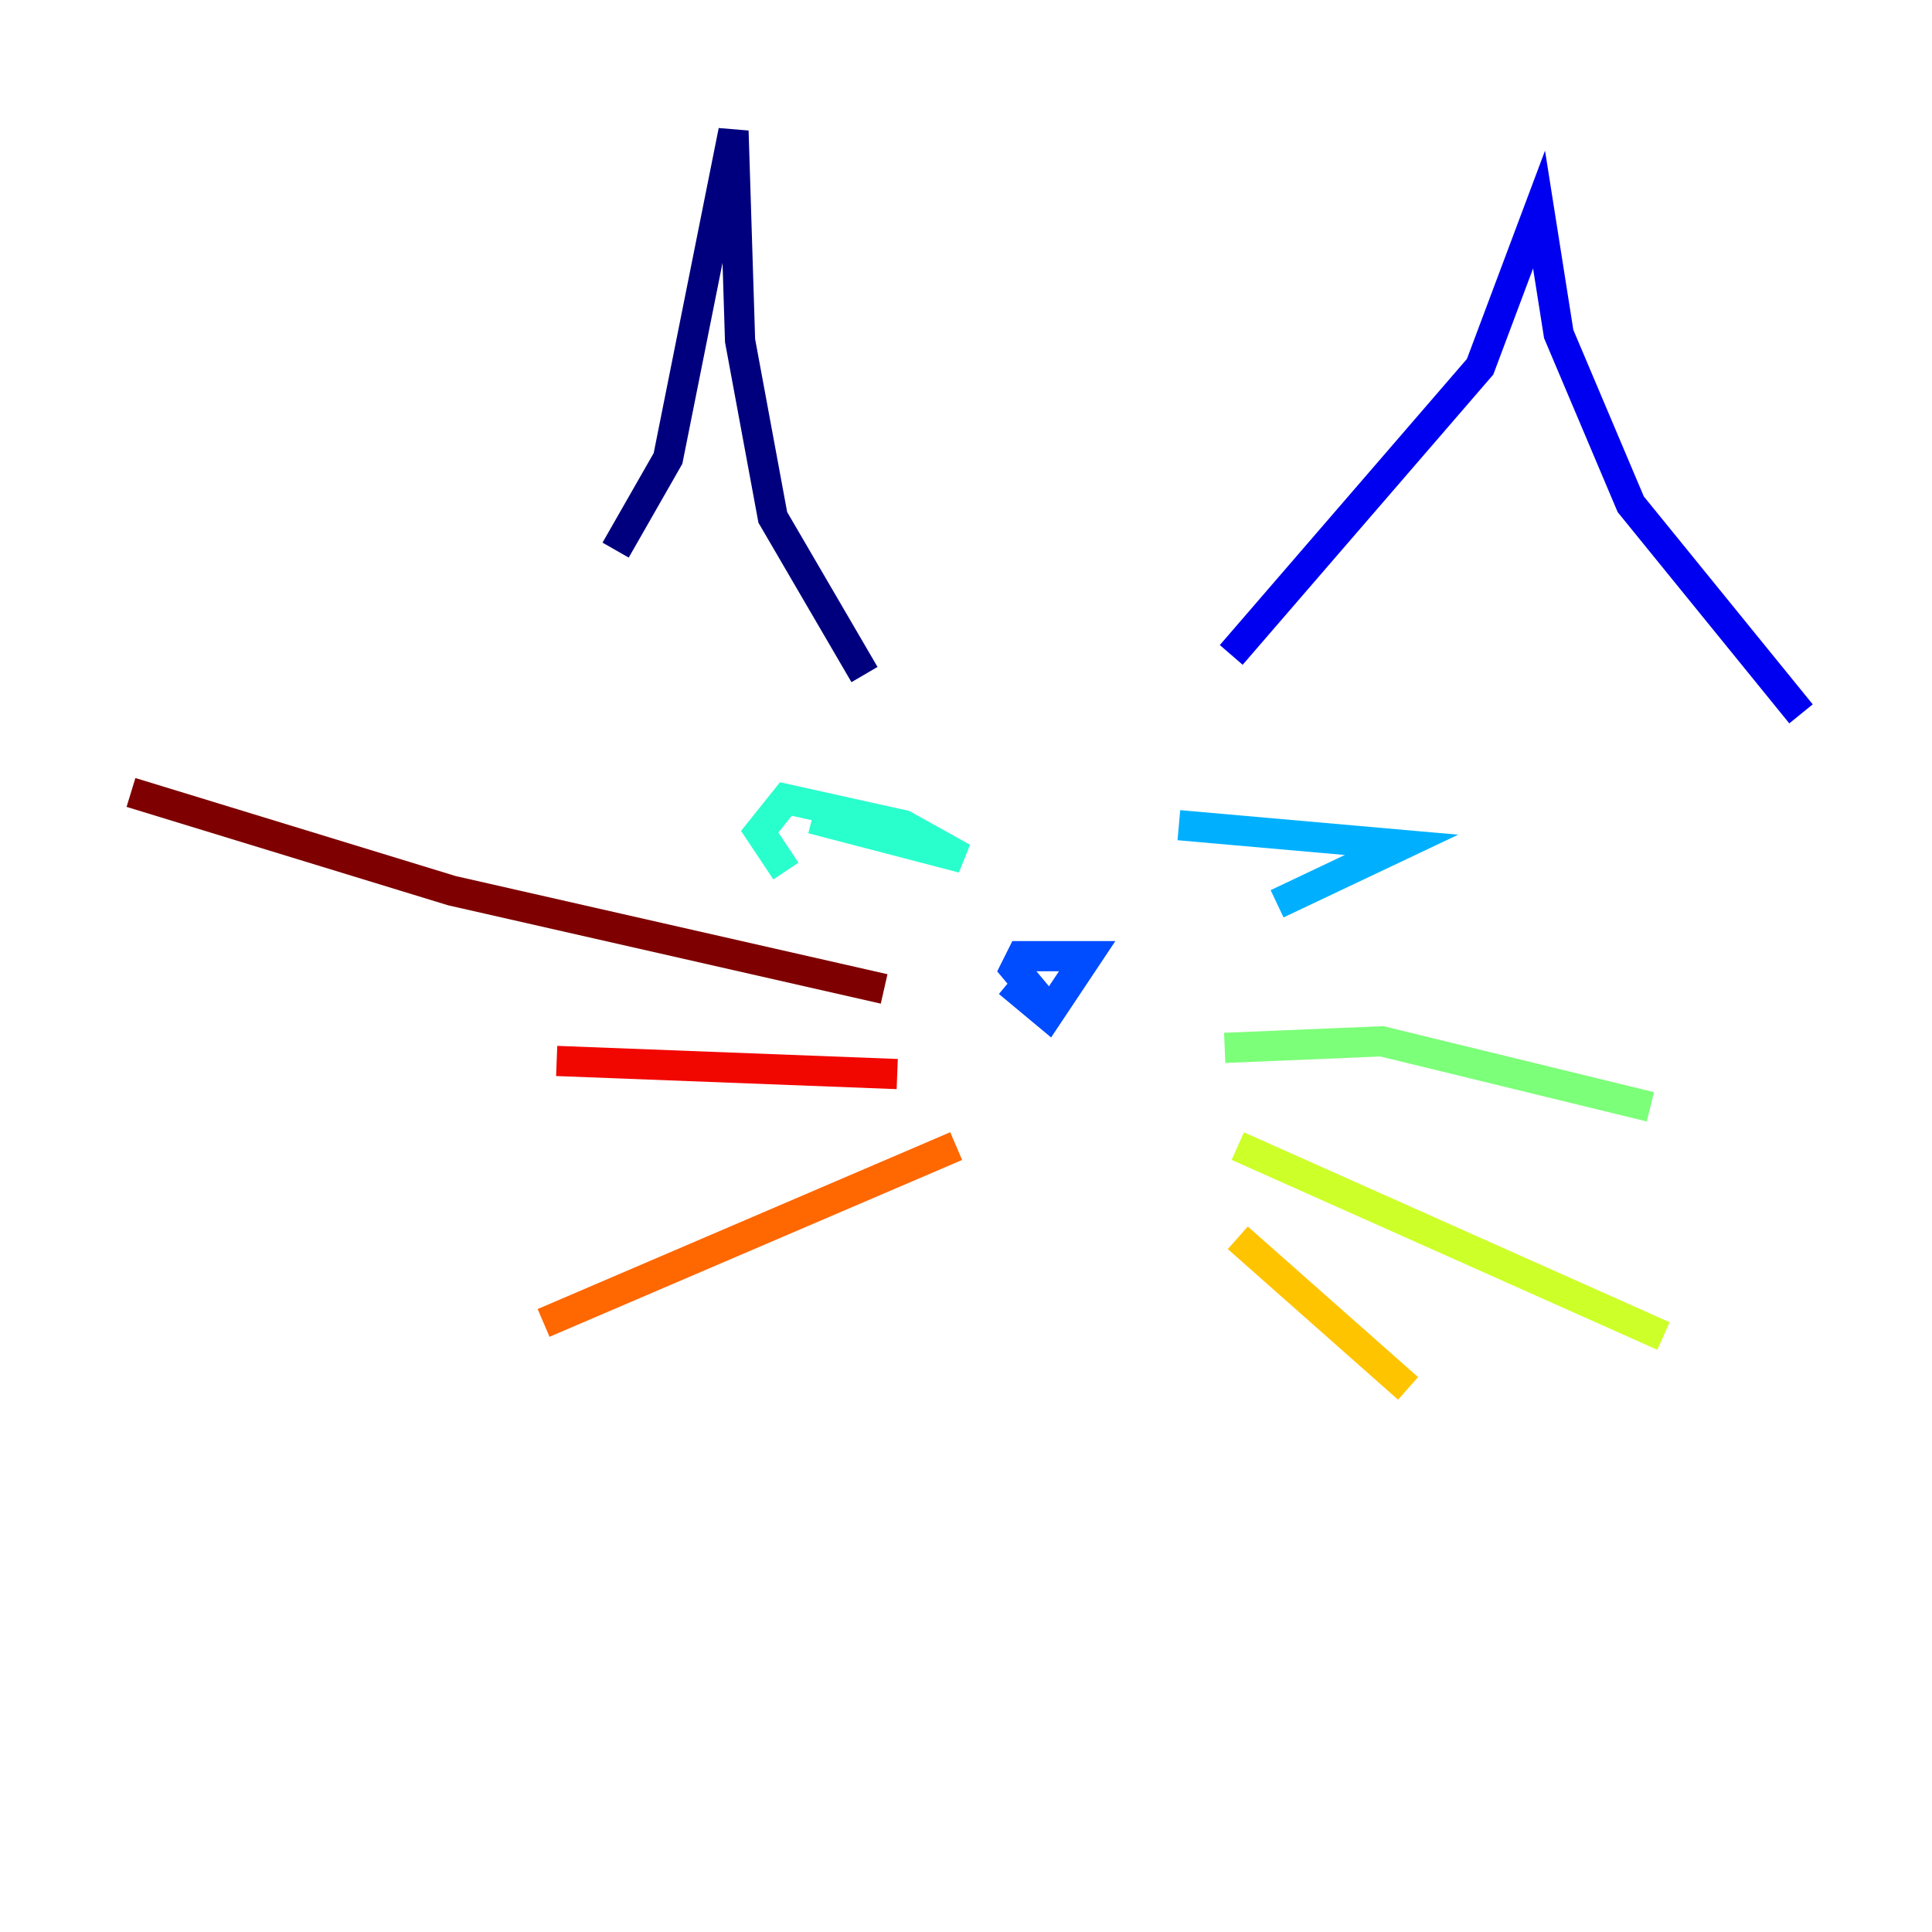 <?xml version="1.0" encoding="utf-8" ?>
<svg baseProfile="tiny" height="128" version="1.2" viewBox="0,0,128,128" width="128" xmlns="http://www.w3.org/2000/svg" xmlns:ev="http://www.w3.org/2001/xml-events" xmlns:xlink="http://www.w3.org/1999/xlink"><defs /><polyline fill="none" points="40.786,36.447 44.258,30.373 48.597,8.678 49.031,22.563 51.2,34.278 57.275,44.691" stroke="#00007f" stroke-width="2" /><polyline fill="none" points="81.573,43.39 98.061,24.298 101.966,13.885 103.268,22.129 108.041,33.41 119.322,47.295" stroke="#0000f1" stroke-width="2" /><polyline fill="none" points="66.82,65.085 69.424,67.254 72.027,63.349 67.688,63.349 67.254,64.217 69.424,66.82" stroke="#004cff" stroke-width="2" /><polyline fill="none" points="84.61,59.878 92.854,55.973 78.102,54.671" stroke="#00b0ff" stroke-width="2" /><polyline fill="none" points="53.803,54.237 63.783,56.841 59.878,54.671 52.068,52.936 50.332,55.105 52.068,57.709" stroke="#29ffcd" stroke-width="2" /><polyline fill="none" points="81.139,69.424 91.552,68.99 109.342,73.329" stroke="#7cff79" stroke-width="2" /><polyline fill="none" points="82.007,75.932 110.21,88.515" stroke="#cdff29" stroke-width="2" /><polyline fill="none" points="82.007,82.007 93.288,91.986" stroke="#ffc400" stroke-width="2" /><polyline fill="none" points="63.349,75.932 36.014,87.647" stroke="#ff6700" stroke-width="2" /><polyline fill="none" points="59.444,71.159 36.881,70.291" stroke="#f10700" stroke-width="2" /><polyline fill="none" points="58.576,65.519 29.939,59.01 8.678,52.502" stroke="#7f0000" stroke-width="2" /></svg>